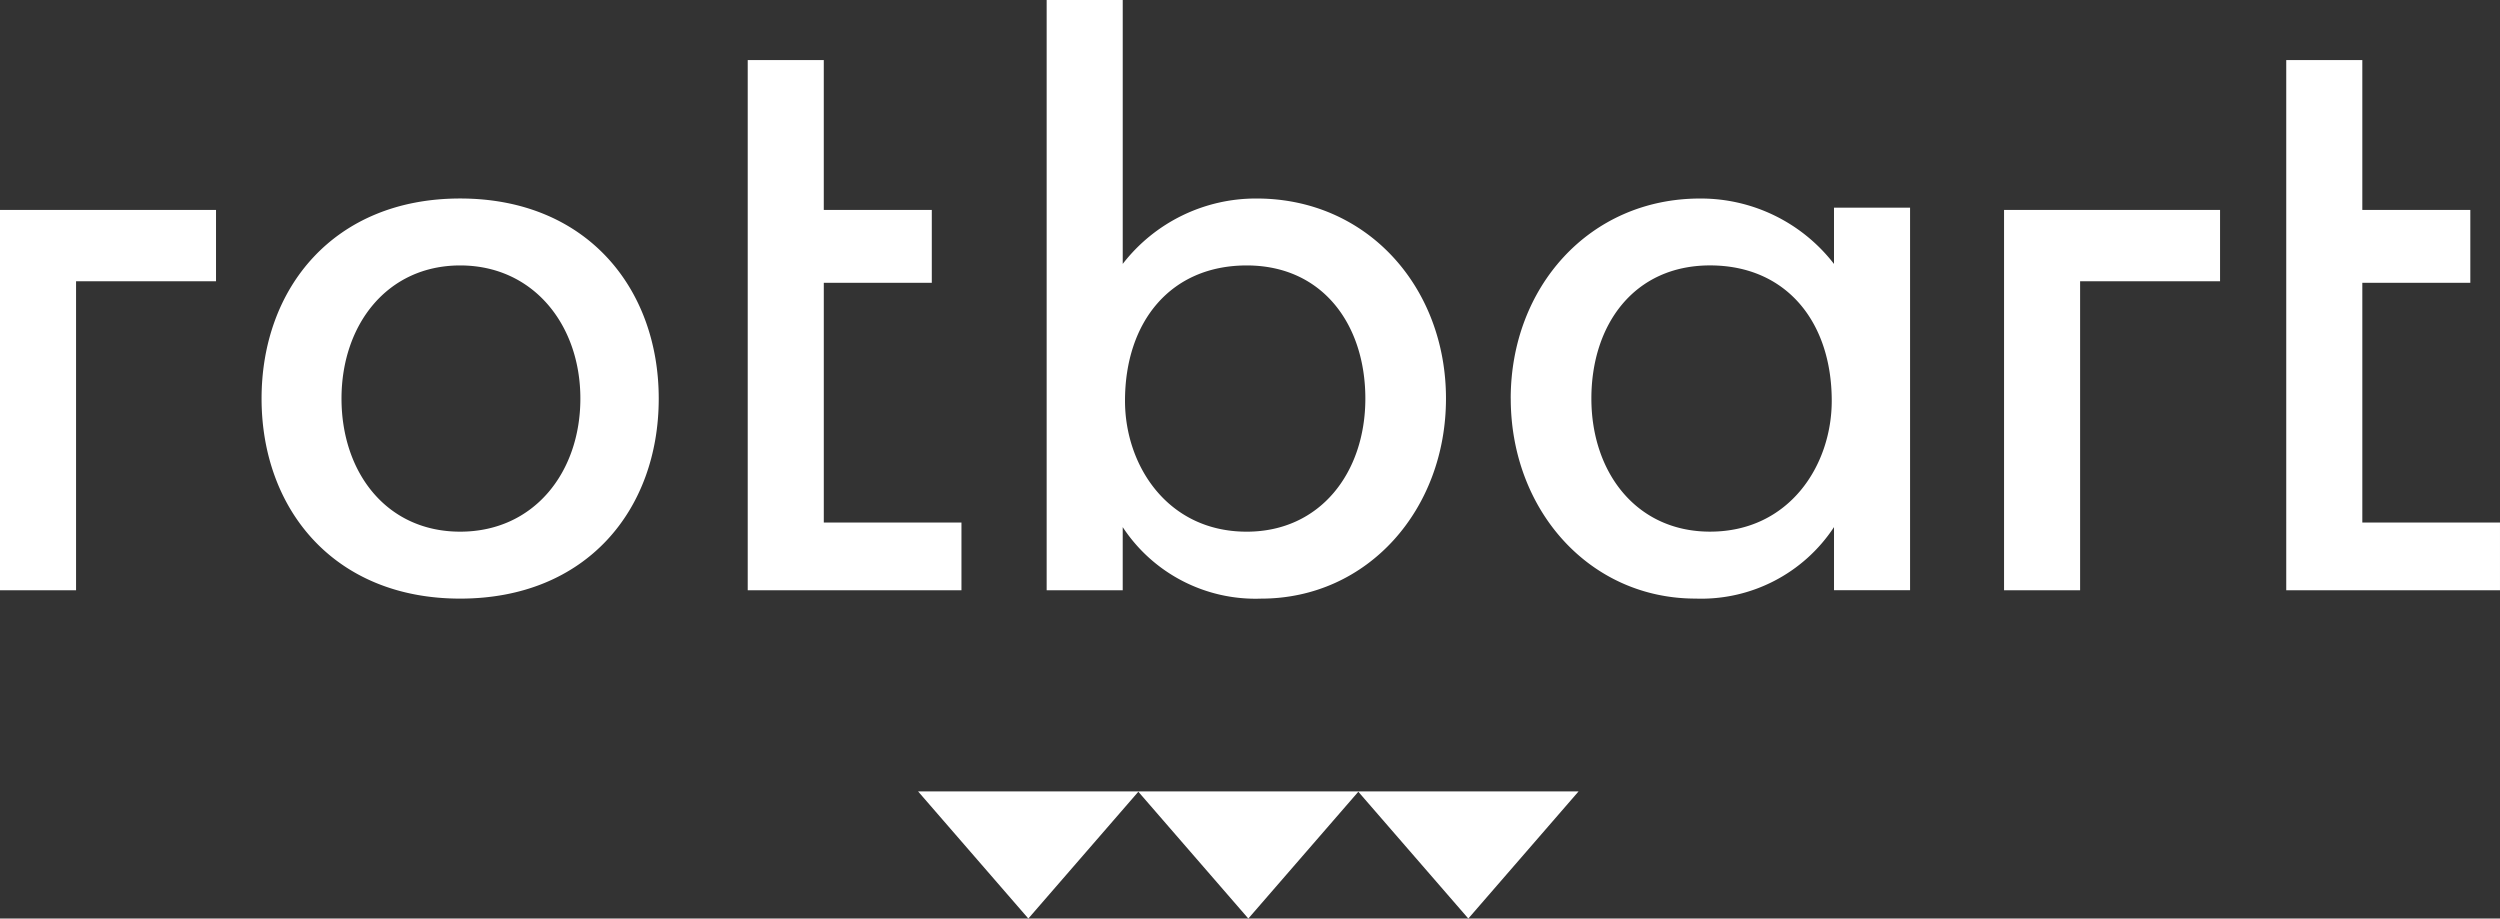<svg xmlns="http://www.w3.org/2000/svg" width="205.203" height="75.395" viewBox="0 0 205.203 75.395">
  <rect x="0" y="0" width="205.203" height="75.395" fill="#333333" stroke="none"/>
  <g id="Gruppe_79" data-name="Gruppe 79" transform="translate(-856.899 -117.66)">
    <g id="Gruppe_78" data-name="Gruppe 78" transform="translate(97.859 -277.055)">
      <g id="Gruppe_7" data-name="Gruppe 7" transform="translate(759.04 394.715)">
        <path id="Pfad_13" data-name="Pfad 13" d="M118.328,32.905c0-9.116-6.432-16.421-15.545-16.421a13.815,13.815,0,0,0-10.988,5.368V.19H85.551V48.639h6.243V43.457a13.046,13.046,0,0,0,11.363,5.869c8.741,0,15.171-7.3,15.171-16.421m-6.618,0c0,6.057-3.684,10.926-9.739,10.926-6.494,0-9.989-5.432-9.989-10.74,0-6.494,3.746-11.113,9.989-11.113s9.739,4.869,9.739,10.926m-50.7,15.734H78.558V43.082h-11.3V23.4h8.865V17.422H67.257V5.122H61.014V48.639Zm-7.3-15.734c0-9.054-5.931-16.421-16.3-16.421s-16.3,7.367-16.3,16.421,5.931,16.421,16.3,16.421,16.3-7.3,16.3-16.421m-6.432,0c0,6.057-3.808,10.926-9.865,10.926s-9.741-4.869-9.741-10.926,3.746-10.926,9.741-10.926,9.865,4.869,9.865,10.926M5.883,23.275H17.371V17.42H-.36V48.637H5.883Z" transform="translate(0.36 -0.19)" fill="#fff"/>
        <path id="Pfad_14" data-name="Pfad 14" d="M718.02,111.011c0-9.116,6.432-16.421,15.547-16.421a13.811,13.811,0,0,1,10.989,5.37V95.341H750.8v31.4h-6.243v-5.182a13.046,13.046,0,0,1-11.363,5.869c-8.741,0-15.171-7.3-15.171-16.421m6.618,0c0,6.057,3.684,10.926,9.74,10.926,6.494,0,9.989-5.432,9.989-10.738,0-6.494-3.746-11.115-9.989-11.115s-9.74,4.869-9.74,10.926" transform="translate(-594.019 -78.295)" fill="#fff"/>
      </g>
      <path id="Pfad_15" data-name="Pfad 15" d="M952.62,41.06V72.279h6.243V46.914h11.487V41.059H952.62Zm23.163-12.3V72.277h17.544V66.721h-11.3V47.038h8.865V41.059h-8.865V28.76h-6.243Z" transform="translate(-29.085 370.887)" fill="#fff"/>
      <path id="Pfad_16" data-name="Pfad 16" d="M645.42,376.52l9.052,10.436,9.05-10.436Z" transform="translate(225.089 83.154)" fill="#fff"/>
      <path id="Pfad_17" data-name="Pfad 17" d="M540.82,376.52l9.05,10.436,9.052-10.436Z" transform="translate(311.634 83.154)" fill="#fff"/>
      <path id="Pfad_18" data-name="Pfad 18" d="M436.21,376.52l9.05,10.436,9.052-10.436Z" transform="translate(398.187 83.154)" fill="#fff"/>
    </g>
  </g>
</svg>
